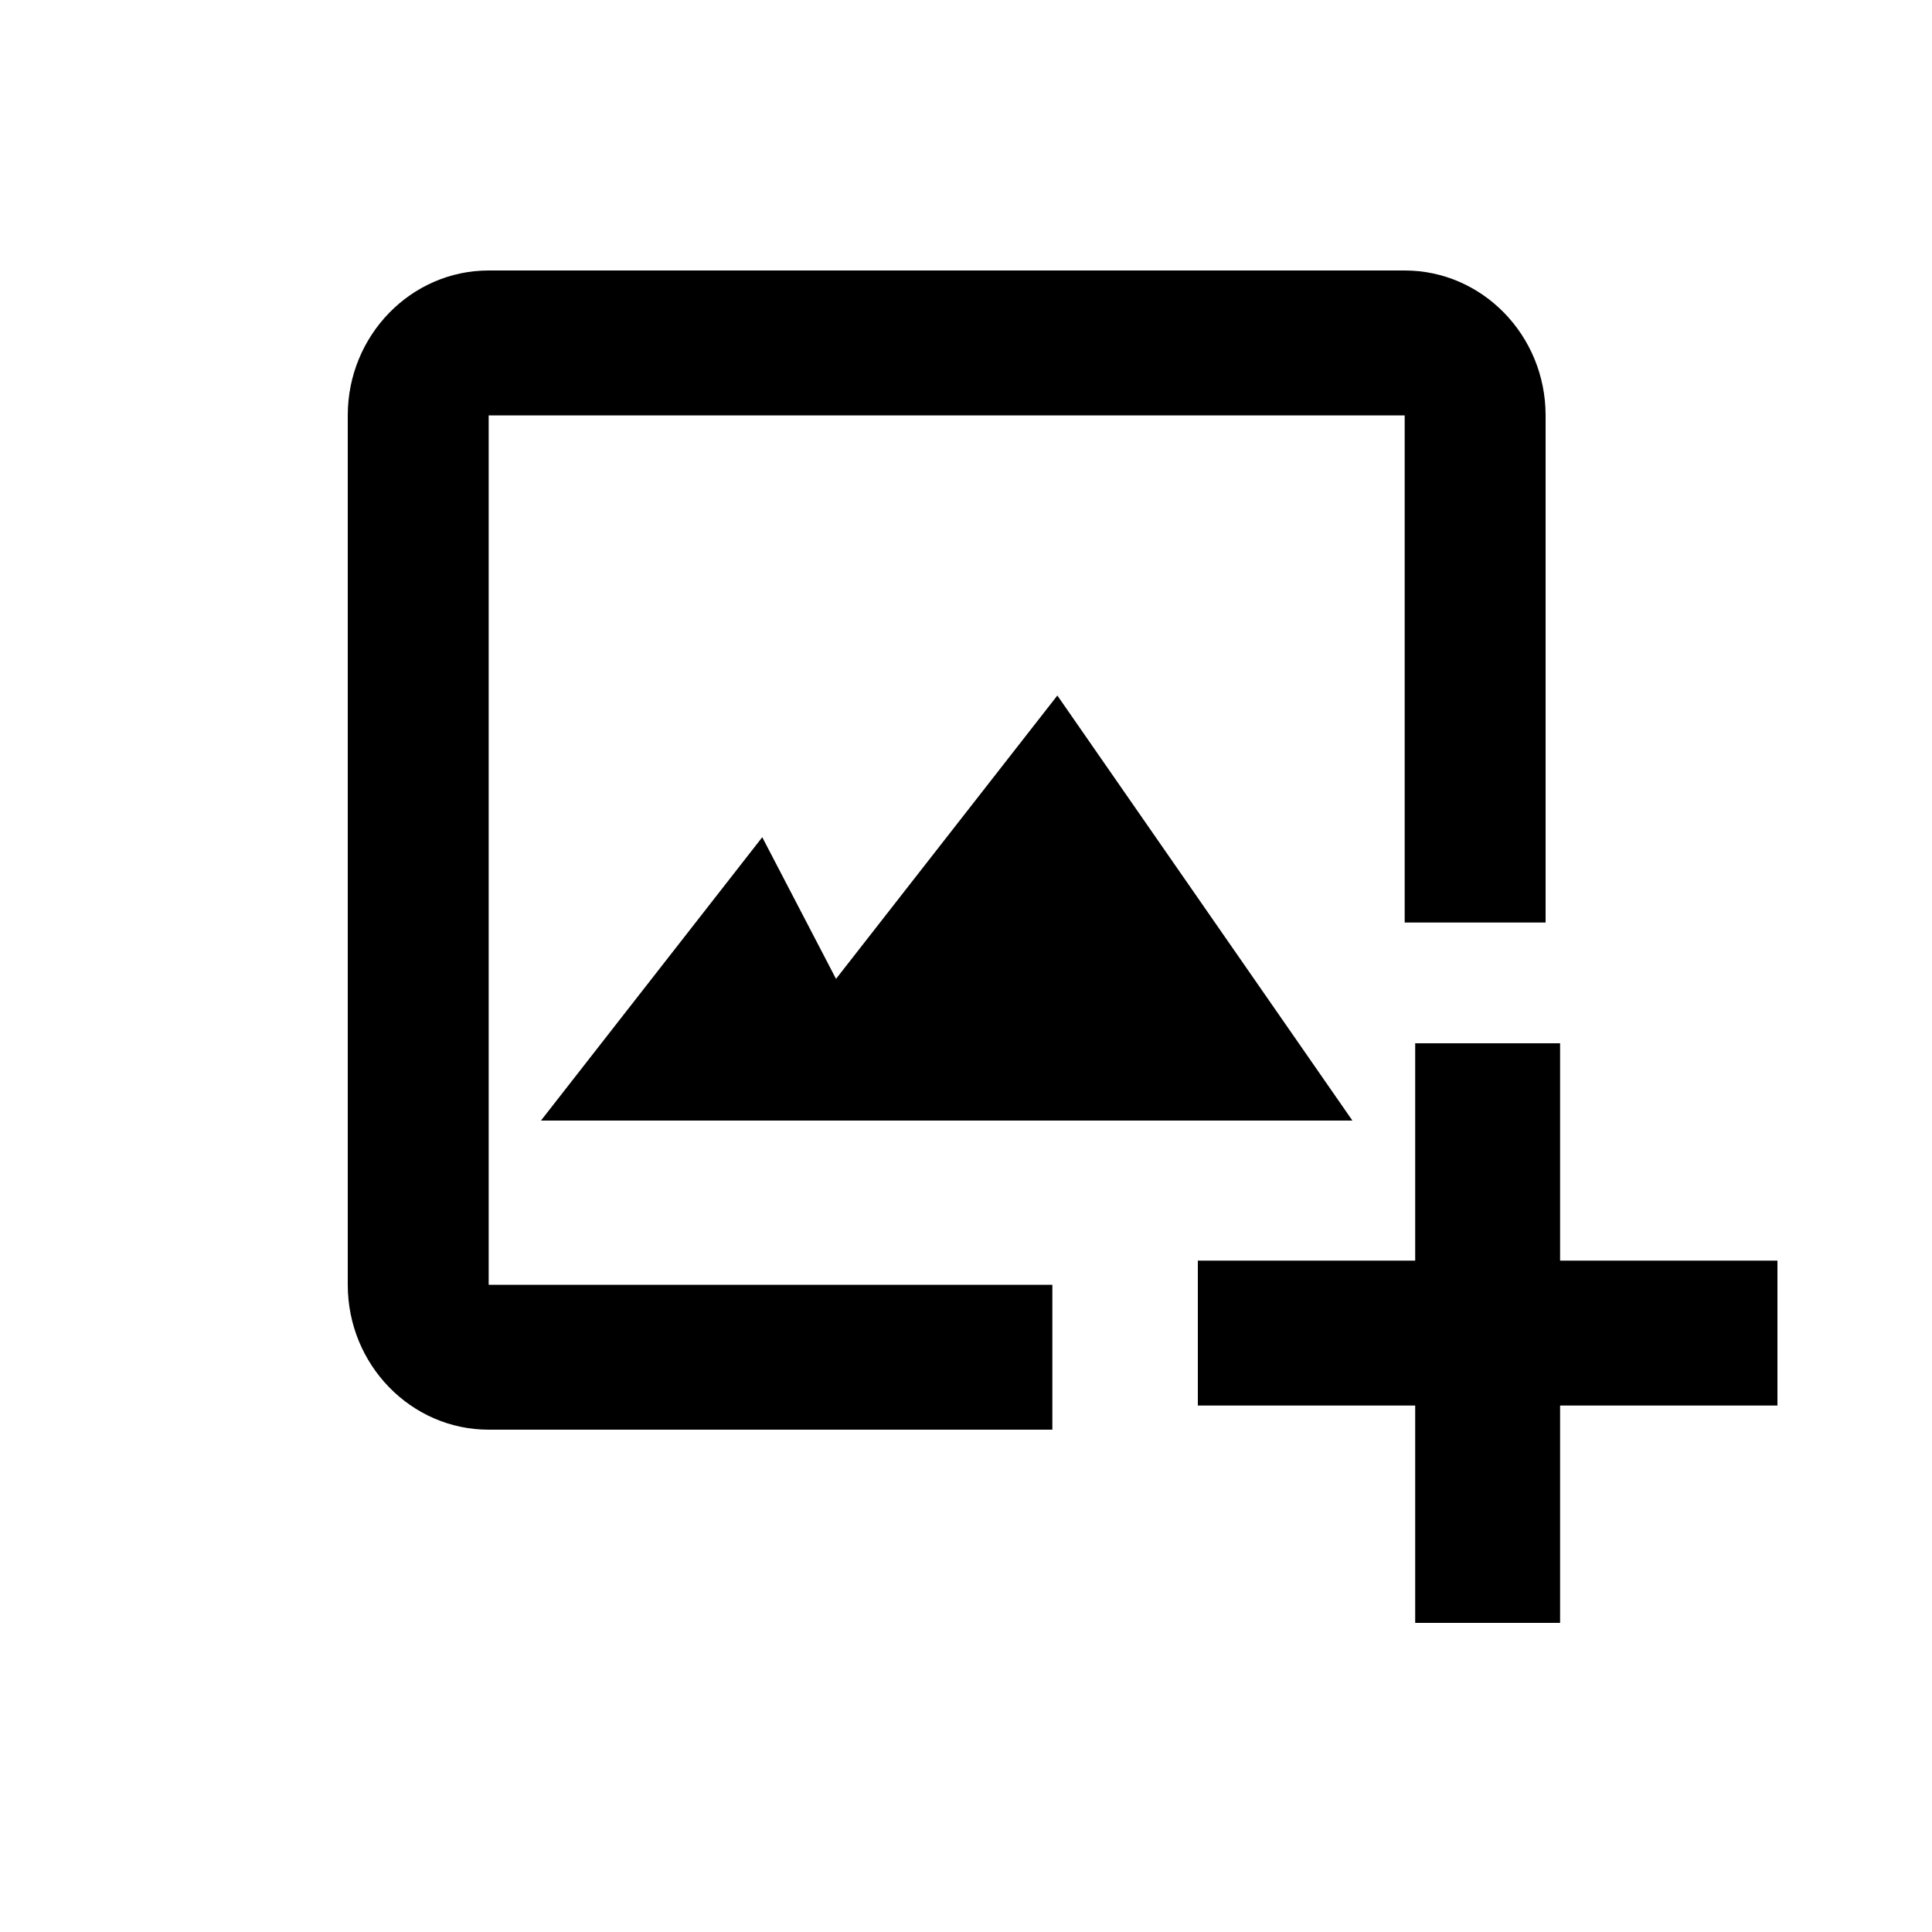 <svg xmlns="http://www.w3.org/2000/svg" width="50" height="50" fill="currentColor" viewBox="0 0 50 50">
  <path d="M12.647 10.75h23.706v13.125H40V10.75C40 8.682 38.364 7 36.353 7H12.647C10.636 7 9 8.682 9 10.75v22.5C9 35.318 10.636 37 12.647 37h14.588v-3.75H12.647v-22.5Z"/>
  <path d="M19.727 21.667 14 29h21l-7.636-11-5.728 7.333-1.909-3.666Z"/>
  <path d="M40.375 27h-3.75v5.625H31v3.75h5.625V42h3.75v-5.625H46v-3.75h-5.625V27Z"/>
</svg>
